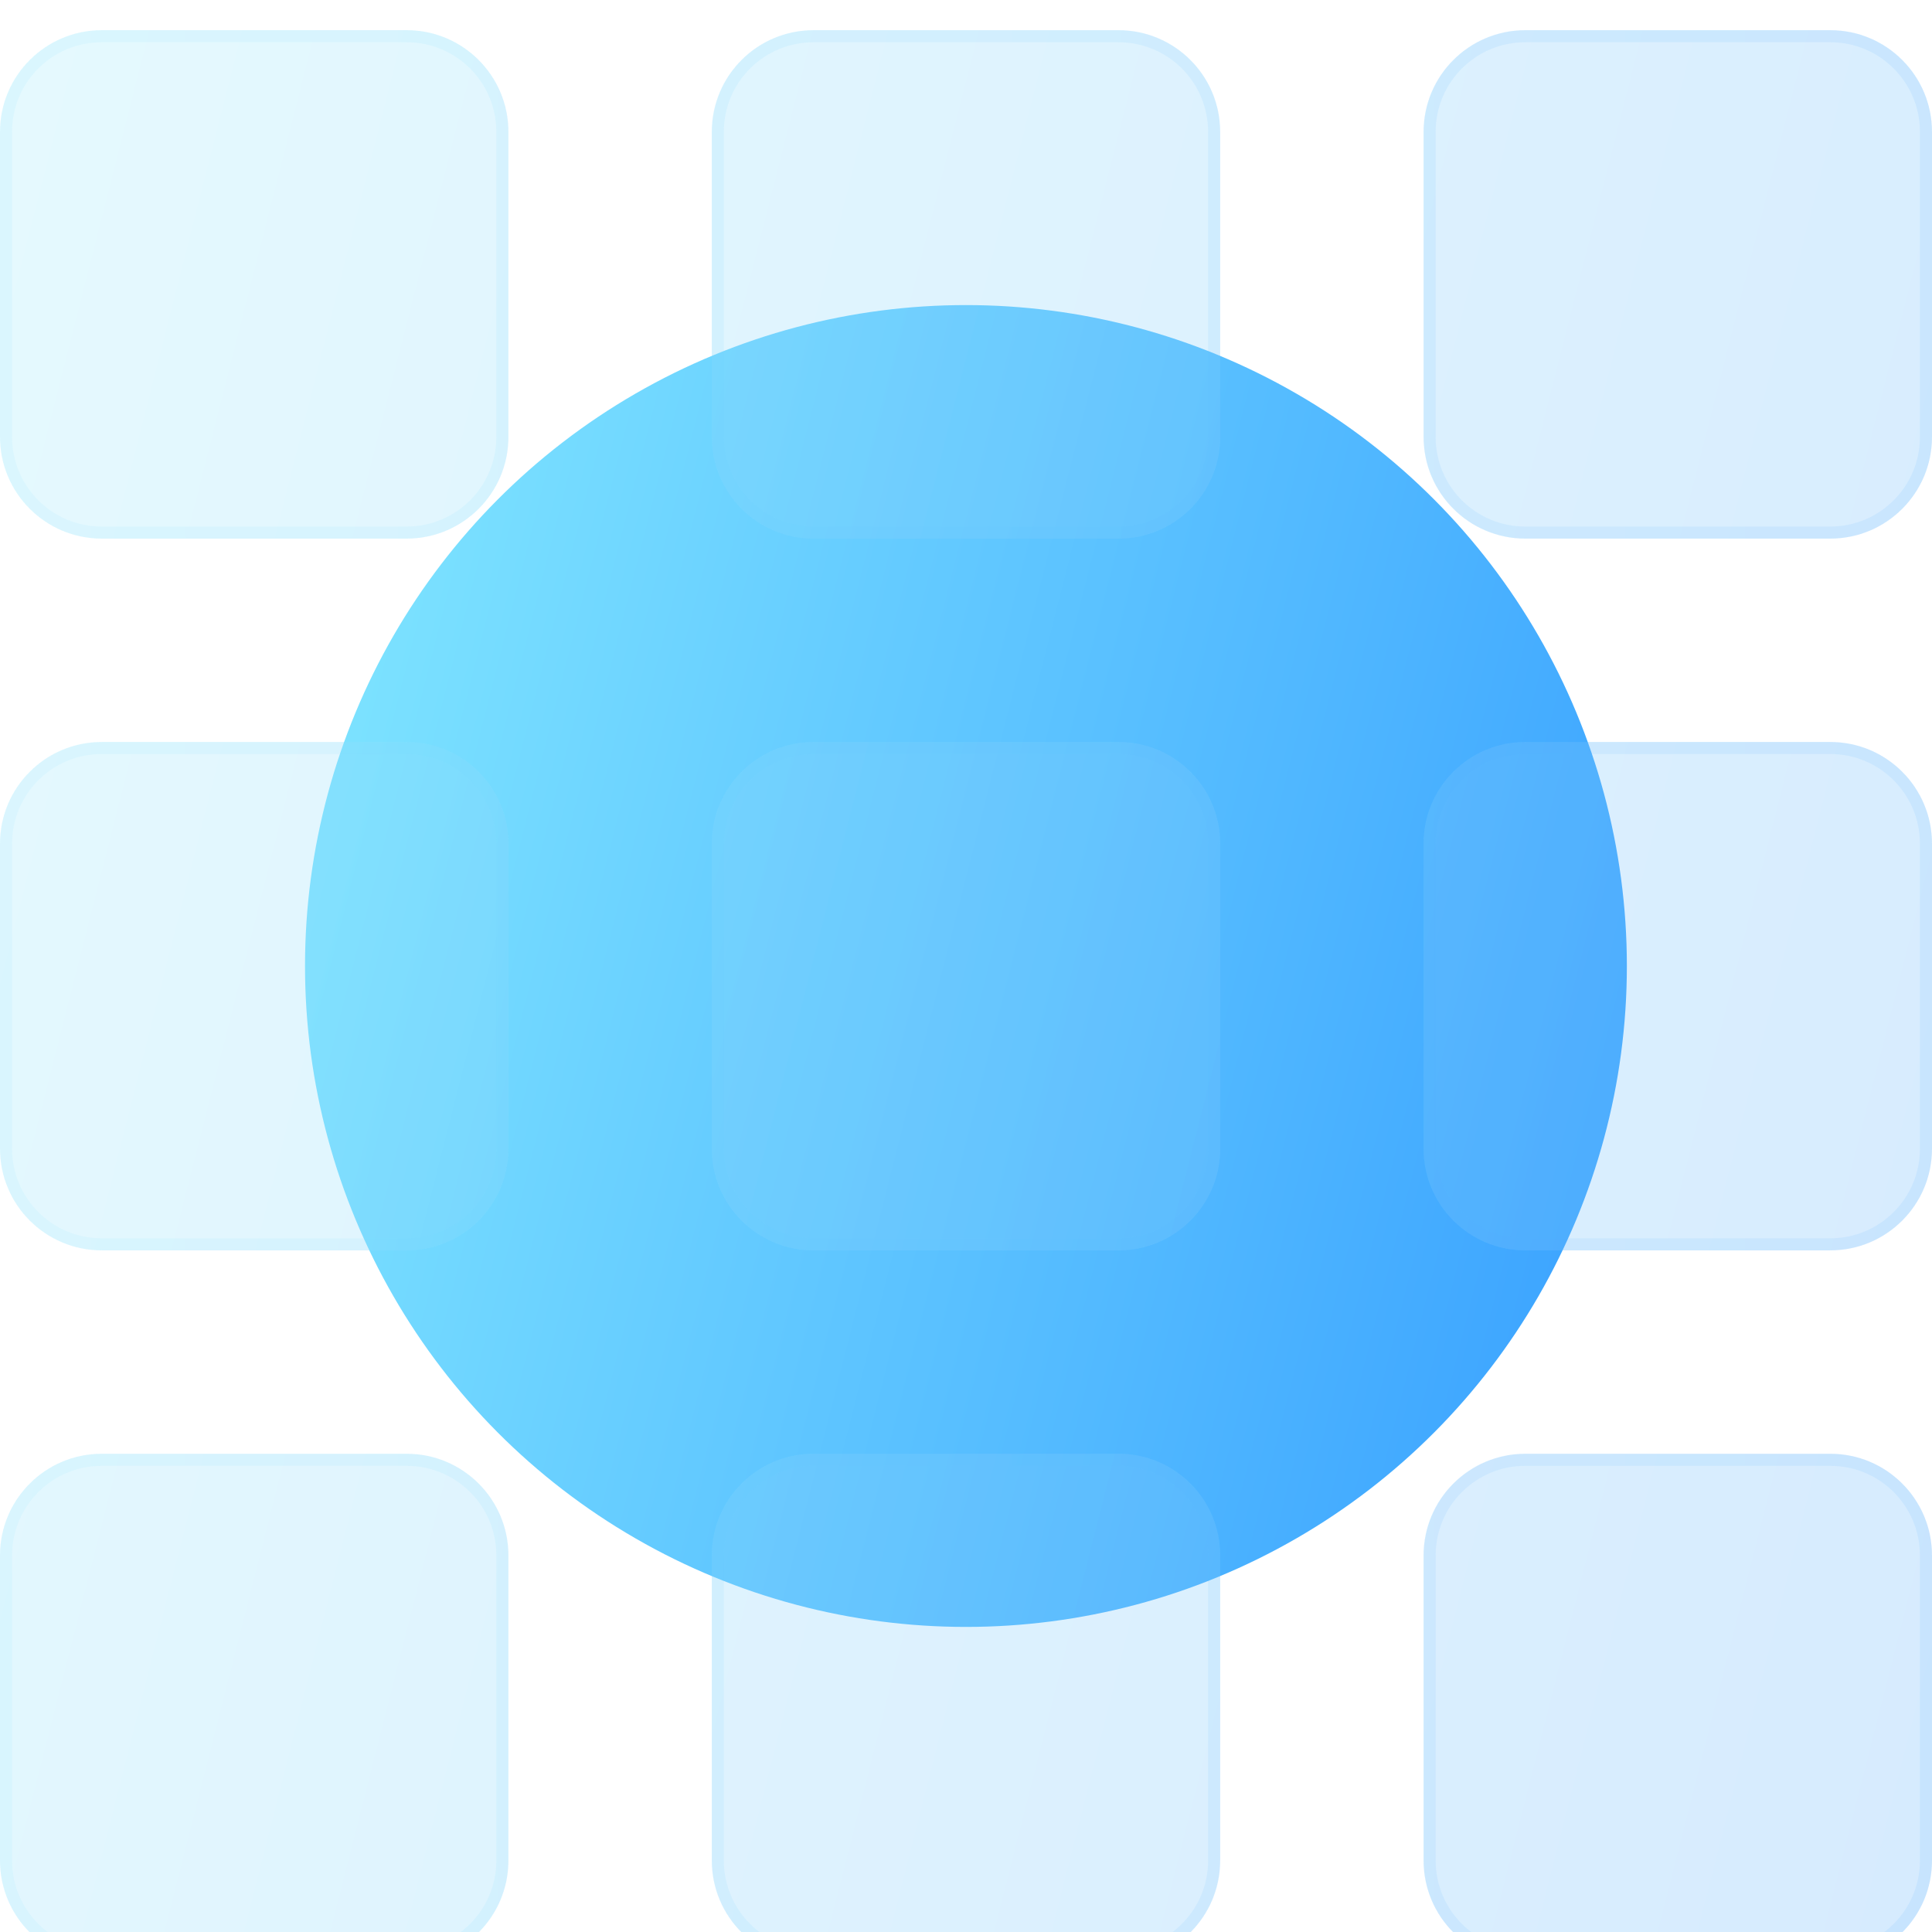 <svg width="32" height="32" viewBox="0 0 32 32" fill="none" xmlns="http://www.w3.org/2000/svg">
    <defs>
        <filter id="filter0_bi_612_14" x="-3" y="-3" width="38" height="38"
            filterUnits="userSpaceOnUse" color-interpolation-filters="sRGB">
            <feFlood flood-opacity="0" result="BackgroundImageFix" />
            <feGaussianBlur in="BackgroundImage" stdDeviation="1.5" />
            <feComposite in2="SourceAlpha" operator="in" result="effect1_backgroundBlur_612_14" />
            <feBlend mode="normal" in="SourceGraphic" in2="effect1_backgroundBlur_612_14"
                result="shape" />
            <feColorMatrix in="SourceAlpha" type="matrix"
                values="0 0 0 0 0 0 0 0 0 0 0 0 0 0 0 0 0 0 127 0" result="hardAlpha" />
            <feOffset dy="0.5" />
            <feGaussianBlur stdDeviation="1" />
            <feComposite in2="hardAlpha" operator="arithmetic" k2="-1" k3="1" />
            <feColorMatrix type="matrix" values="0 0 0 0 1 0 0 0 0 1 0 0 0 0 1 0 0 0 0.15 0" />
            <feBlend mode="normal" in2="shape" result="effect2_innerShadow_612_14" />
        </filter>
        <linearGradient id="paint0_linear_612_14" x1="5.052" y1="5.052" x2="30.843" y2="11.601"
            gradientUnits="userSpaceOnUse">
            <stop stop-color="#82E8FF" />
            <stop offset="1" stop-color="#379FFF" />
        </linearGradient>
        <linearGradient id="paint1_linear_612_14" x1="0" y1="0" x2="37.695" y2="9.571"
            gradientUnits="userSpaceOnUse">
            <stop stop-color="#82E8FF" />
            <stop offset="1" stop-color="#379FFF" />
        </linearGradient>
        <linearGradient id="paint2_linear_612_14" x1="0" y1="0" x2="37.695" y2="9.571"
            gradientUnits="userSpaceOnUse">
            <stop stop-color="#82E8FF" />
            <stop offset="1" stop-color="#379FFF" />
        </linearGradient>
        <linearGradient id="paint3_linear_612_14" x1="0" y1="0" x2="37.695" y2="9.571"
            gradientUnits="userSpaceOnUse">
            <stop stop-color="#82E8FF" />
            <stop offset="1" stop-color="#379FFF" />
        </linearGradient>
        <linearGradient id="paint4_linear_612_14" x1="0" y1="0" x2="37.695" y2="9.571"
            gradientUnits="userSpaceOnUse">
            <stop stop-color="#82E8FF" />
            <stop offset="1" stop-color="#379FFF" />
        </linearGradient>
        <linearGradient id="paint5_linear_612_14" x1="0" y1="0" x2="37.695" y2="9.571"
            gradientUnits="userSpaceOnUse">
            <stop stop-color="#82E8FF" />
            <stop offset="1" stop-color="#379FFF" />
        </linearGradient>
        <linearGradient id="paint6_linear_612_14" x1="0" y1="0" x2="37.695" y2="9.571"
            gradientUnits="userSpaceOnUse">
            <stop stop-color="#82E8FF" />
            <stop offset="1" stop-color="#379FFF" />
        </linearGradient>
        <linearGradient id="paint7_linear_612_14" x1="0" y1="0" x2="37.695" y2="9.571"
            gradientUnits="userSpaceOnUse">
            <stop stop-color="#82E8FF" />
            <stop offset="1" stop-color="#379FFF" />
        </linearGradient>
        <linearGradient id="paint8_linear_612_14" x1="0" y1="0" x2="37.695" y2="9.571"
            gradientUnits="userSpaceOnUse">
            <stop stop-color="#82E8FF" />
            <stop offset="1" stop-color="#379FFF" />
        </linearGradient>
        <linearGradient id="paint9_linear_612_14" x1="0" y1="0" x2="37.695" y2="9.571"
            gradientUnits="userSpaceOnUse">
            <stop stop-color="#82E8FF" />
            <stop offset="1" stop-color="#379FFF" />
        </linearGradient>
        <linearGradient id="paint10_linear_612_14" x1="1" y1="1.455" x2="32" y2="1.455"
            gradientUnits="userSpaceOnUse">
            <stop stop-color="#7EE5FF" />
            <stop offset="1" stop-color="#41A9FF" />
        </linearGradient>
    </defs>
    <circle cx="15.999" cy="16" r="10.947" fill="url(#paint0_linear_612_14)" />
    <g filter="url(#filter0_bi_612_14)">
        <path
            d="M0 1.684C0 0.754 0.754 0 1.684 0H6.737C7.667 0 8.421 0.754 8.421 1.684V6.737C8.421 7.667 7.667 8.421 6.737 8.421H1.684C0.754 8.421 0 7.667 0 6.737V1.684Z"
            fill="#F1F1F1" fill-opacity="0.1" />
        <path
            d="M0 1.684C0 0.754 0.754 0 1.684 0H6.737C7.667 0 8.421 0.754 8.421 1.684V6.737C8.421 7.667 7.667 8.421 6.737 8.421H1.684C0.754 8.421 0 7.667 0 6.737V1.684Z"
            fill="url(#paint1_linear_612_14)" fill-opacity="0.2" />
        <path
            d="M0 13.474C0 12.543 0.754 11.79 1.684 11.79H6.737C7.667 11.79 8.421 12.543 8.421 13.474V18.526C8.421 19.456 7.667 20.21 6.737 20.21H1.684C0.754 20.21 0 19.456 0 18.526V13.474Z"
            fill="#F1F1F1" fill-opacity="0.1" />
        <path
            d="M0 13.474C0 12.543 0.754 11.79 1.684 11.79H6.737C7.667 11.79 8.421 12.543 8.421 13.474V18.526C8.421 19.456 7.667 20.21 6.737 20.21H1.684C0.754 20.21 0 19.456 0 18.526V13.474Z"
            fill="url(#paint2_linear_612_14)" fill-opacity="0.2" />
        <path
            d="M0 25.263C0 24.333 0.754 23.579 1.684 23.579H6.737C7.667 23.579 8.421 24.333 8.421 25.263V30.316C8.421 31.246 7.667 32 6.737 32H1.684C0.754 32 0 31.246 0 30.316V25.263Z"
            fill="#F1F1F1" fill-opacity="0.1" />
        <path
            d="M0 25.263C0 24.333 0.754 23.579 1.684 23.579H6.737C7.667 23.579 8.421 24.333 8.421 25.263V30.316C8.421 31.246 7.667 32 6.737 32H1.684C0.754 32 0 31.246 0 30.316V25.263Z"
            fill="url(#paint3_linear_612_14)" fill-opacity="0.2" />
        <path
            d="M11.79 1.684C11.79 0.754 12.543 0 13.474 0H18.526C19.456 0 20.21 0.754 20.21 1.684V6.737C20.21 7.667 19.456 8.421 18.526 8.421H13.474C12.543 8.421 11.79 7.667 11.79 6.737V1.684Z"
            fill="#F1F1F1" fill-opacity="0.1" />
        <path
            d="M11.79 1.684C11.79 0.754 12.543 0 13.474 0H18.526C19.456 0 20.21 0.754 20.21 1.684V6.737C20.21 7.667 19.456 8.421 18.526 8.421H13.474C12.543 8.421 11.79 7.667 11.79 6.737V1.684Z"
            fill="url(#paint4_linear_612_14)" fill-opacity="0.2" />
        <path
            d="M11.79 13.474C11.79 12.543 12.543 11.79 13.474 11.79H18.526C19.456 11.79 20.21 12.543 20.21 13.474V18.526C20.21 19.456 19.456 20.21 18.526 20.21H13.474C12.543 20.21 11.79 19.456 11.79 18.526V13.474Z"
            fill="#F1F1F1" fill-opacity="0.1" />
        <path
            d="M11.79 13.474C11.79 12.543 12.543 11.79 13.474 11.79H18.526C19.456 11.79 20.21 12.543 20.21 13.474V18.526C20.21 19.456 19.456 20.21 18.526 20.21H13.474C12.543 20.21 11.79 19.456 11.79 18.526V13.474Z"
            fill="url(#paint5_linear_612_14)" fill-opacity="0.2" />
        <path
            d="M11.79 25.263C11.79 24.333 12.543 23.579 13.474 23.579H18.526C19.456 23.579 20.21 24.333 20.21 25.263V30.316C20.21 31.246 19.456 32 18.526 32H13.474C12.543 32 11.79 31.246 11.79 30.316V25.263Z"
            fill="#F1F1F1" fill-opacity="0.1" />
        <path
            d="M11.79 25.263C11.79 24.333 12.543 23.579 13.474 23.579H18.526C19.456 23.579 20.21 24.333 20.21 25.263V30.316C20.21 31.246 19.456 32 18.526 32H13.474C12.543 32 11.79 31.246 11.79 30.316V25.263Z"
            fill="url(#paint6_linear_612_14)" fill-opacity="0.2" />
        <path
            d="M23.579 1.684C23.579 0.754 24.333 0 25.263 0H30.316C31.246 0 32 0.754 32 1.684V6.737C32 7.667 31.246 8.421 30.316 8.421H25.263C24.333 8.421 23.579 7.667 23.579 6.737V1.684Z"
            fill="#F1F1F1" fill-opacity="0.1" />
        <path
            d="M23.579 1.684C23.579 0.754 24.333 0 25.263 0H30.316C31.246 0 32 0.754 32 1.684V6.737C32 7.667 31.246 8.421 30.316 8.421H25.263C24.333 8.421 23.579 7.667 23.579 6.737V1.684Z"
            fill="url(#paint7_linear_612_14)" fill-opacity="0.2" />
        <path
            d="M23.579 13.474C23.579 12.543 24.333 11.79 25.263 11.79H30.316C31.246 11.79 32 12.543 32 13.474V18.526C32 19.456 31.246 20.21 30.316 20.21H25.263C24.333 20.21 23.579 19.456 23.579 18.526V13.474Z"
            fill="#F1F1F1" fill-opacity="0.1" />
        <path
            d="M23.579 13.474C23.579 12.543 24.333 11.79 25.263 11.79H30.316C31.246 11.79 32 12.543 32 13.474V18.526C32 19.456 31.246 20.21 30.316 20.21H25.263C24.333 20.21 23.579 19.456 23.579 18.526V13.474Z"
            fill="url(#paint8_linear_612_14)" fill-opacity="0.2" />
        <path
            d="M23.579 25.263C23.579 24.333 24.333 23.579 25.263 23.579H30.316C31.246 23.579 32 24.333 32 25.263V30.316C32 31.246 31.246 32 30.316 32H25.263C24.333 32 23.579 31.246 23.579 30.316V25.263Z"
            fill="#F1F1F1" fill-opacity="0.1" />
        <path
            d="M23.579 25.263C23.579 24.333 24.333 23.579 25.263 23.579H30.316C31.246 23.579 32 24.333 32 25.263V30.316C32 31.246 31.246 32 30.316 32H25.263C24.333 32 23.579 31.246 23.579 30.316V25.263Z"
            fill="url(#paint9_linear_612_14)" fill-opacity="0.2" />
        <path
            d="M0.1 1.684C0.1 0.809 0.809 0.1 1.684 0.1H6.737C7.612 0.1 8.321 0.809 8.321 1.684V6.737C8.321 7.612 7.612 8.321 6.737 8.321H1.684C0.809 8.321 0.1 7.612 0.1 6.737V1.684ZM0.1 13.474C0.1 12.599 0.809 11.889 1.684 11.889H6.737C7.612 11.889 8.321 12.599 8.321 13.474V18.526C8.321 19.401 7.612 20.11 6.737 20.11H1.684C0.809 20.11 0.1 19.401 0.1 18.526V13.474ZM0.1 25.263C0.1 24.388 0.809 23.679 1.684 23.679H6.737C7.612 23.679 8.321 24.388 8.321 25.263V30.316C8.321 31.191 7.612 31.9 6.737 31.9H1.684C0.809 31.9 0.1 31.191 0.1 30.316V25.263ZM11.889 1.684C11.889 0.809 12.599 0.1 13.474 0.1H18.526C19.401 0.1 20.11 0.809 20.11 1.684V6.737C20.11 7.612 19.401 8.321 18.526 8.321H13.474C12.599 8.321 11.889 7.612 11.889 6.737V1.684ZM11.889 13.474C11.889 12.599 12.599 11.889 13.474 11.889H18.526C19.401 11.889 20.11 12.599 20.11 13.474V18.526C20.11 19.401 19.401 20.11 18.526 20.11H13.474C12.599 20.11 11.889 19.401 11.889 18.526V13.474ZM11.889 25.263C11.889 24.388 12.599 23.679 13.474 23.679H18.526C19.401 23.679 20.11 24.388 20.11 25.263V30.316C20.11 31.191 19.401 31.9 18.526 31.9H13.474C12.599 31.9 11.889 31.191 11.889 30.316V25.263ZM23.679 1.684C23.679 0.809 24.388 0.1 25.263 0.1H30.316C31.191 0.1 31.9 0.809 31.9 1.684V6.737C31.9 7.612 31.191 8.321 30.316 8.321H25.263C24.388 8.321 23.679 7.612 23.679 6.737V1.684ZM23.679 13.474C23.679 12.599 24.388 11.889 25.263 11.889H30.316C31.191 11.889 31.9 12.599 31.9 13.474V18.526C31.9 19.401 31.191 20.11 30.316 20.11H25.263C24.388 20.11 23.679 19.401 23.679 18.526V13.474ZM23.679 25.263C23.679 24.388 24.388 23.679 25.263 23.679H30.316C31.191 23.679 31.9 24.388 31.9 25.263V30.316C31.9 31.191 31.191 31.9 30.316 31.9H25.263C24.388 31.9 23.679 31.191 23.679 30.316V25.263Z"
            stroke="url(#paint10_linear_612_14)" stroke-opacity="0.1" stroke-width="0.2" />
    </g>
</svg>
